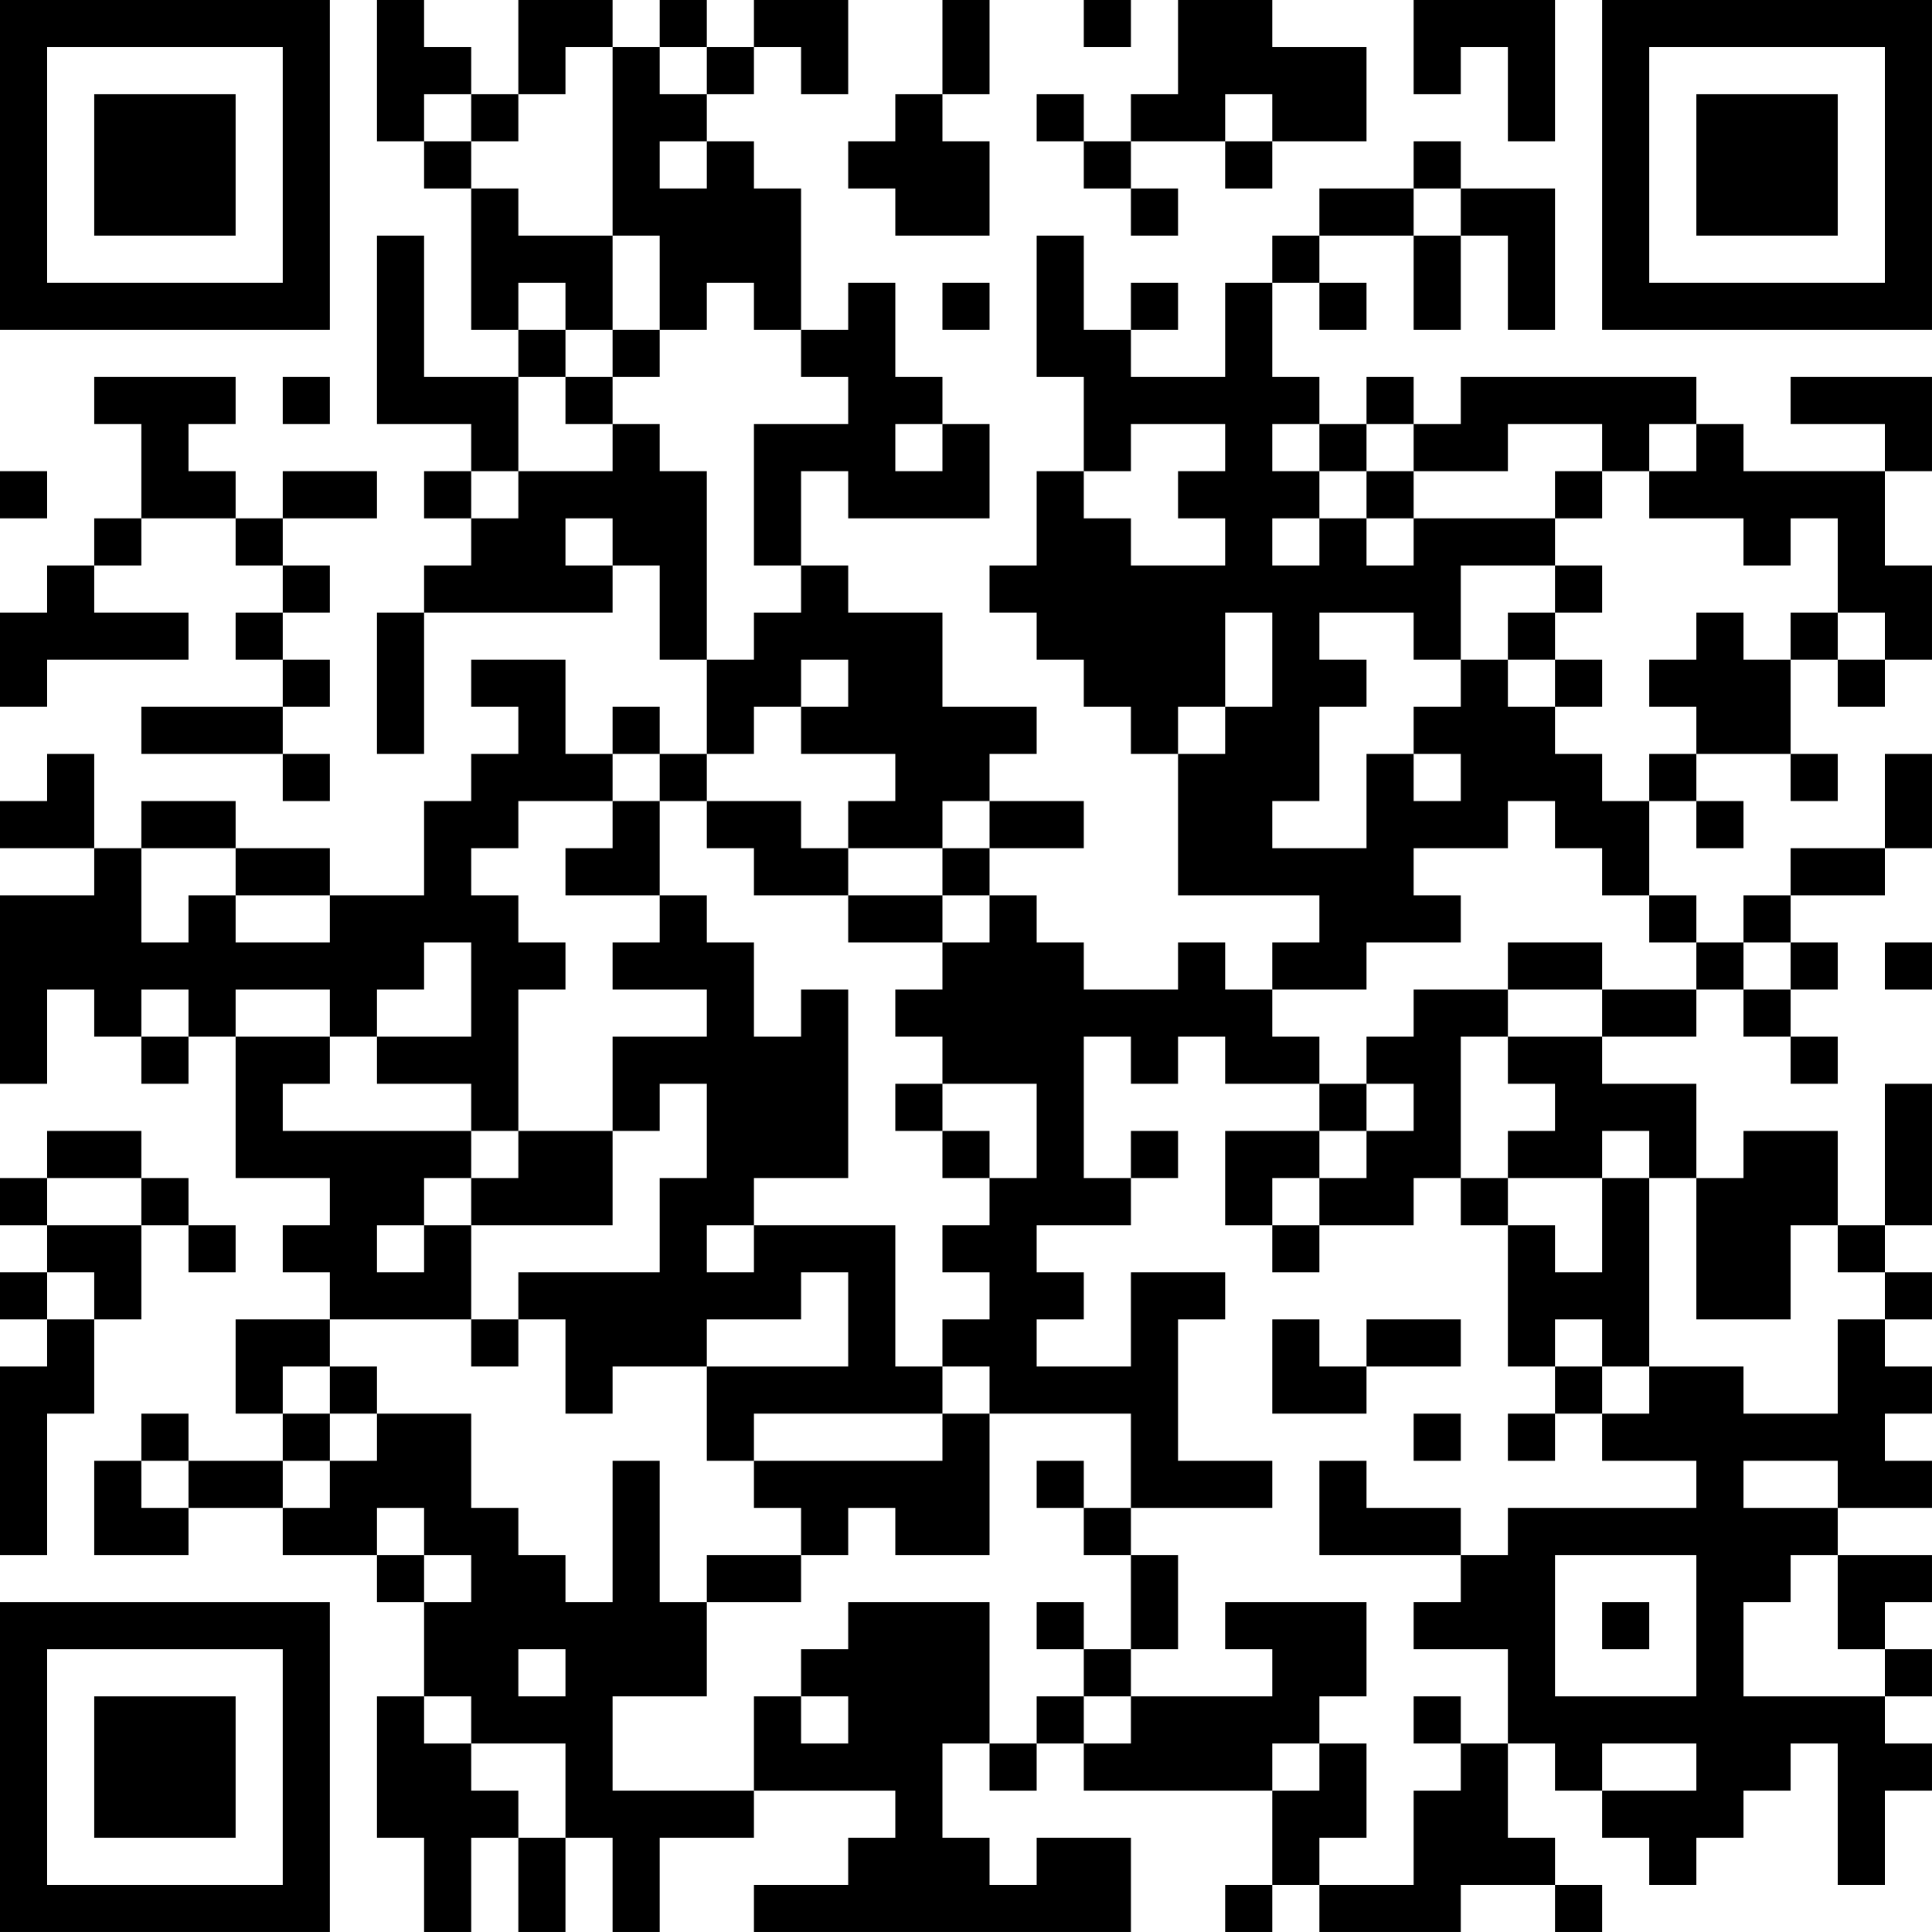<?xml version="1.0" encoding="UTF-8"?>
<svg xmlns="http://www.w3.org/2000/svg" version="1.1" width="200" height="200" viewBox="0 0 200 200"><rect x="0" y="0" width="200" height="200" fill="#ffffff"/><g transform="scale(4.878)"><g transform="translate(0,0)"><path fill-rule="evenodd" d="M8 0L8 3L9 3L9 4L10 4L10 7L11 7L11 8L9 8L9 5L8 5L8 9L10 9L10 10L9 10L9 11L10 11L10 12L9 12L9 13L8 13L8 16L9 16L9 13L13 13L13 12L14 12L14 14L15 14L15 16L14 16L14 15L13 15L13 16L12 16L12 14L10 14L10 15L11 15L11 16L10 16L10 17L9 17L9 19L7 19L7 18L5 18L5 17L3 17L3 18L2 18L2 16L1 16L1 17L0 17L0 18L2 18L2 19L0 19L0 23L1 23L1 21L2 21L2 22L3 22L3 23L4 23L4 22L5 22L5 25L7 25L7 26L6 26L6 27L7 27L7 28L5 28L5 30L6 30L6 31L4 31L4 30L3 30L3 31L2 31L2 33L4 33L4 32L6 32L6 33L8 33L8 34L9 34L9 36L8 36L8 39L9 39L9 41L10 41L10 39L11 39L11 41L12 41L12 39L13 39L13 41L14 41L14 39L16 39L16 38L19 38L19 39L18 39L18 40L16 40L16 41L24 41L24 39L22 39L22 40L21 40L21 39L20 39L20 37L21 37L21 38L22 38L22 37L23 37L23 38L27 38L27 40L26 40L26 41L27 41L27 40L28 40L28 41L31 41L31 40L33 40L33 41L34 41L34 40L33 40L33 39L32 39L32 37L33 37L33 38L34 38L34 39L35 39L35 40L36 40L36 39L37 39L37 38L38 38L38 37L39 37L39 40L40 40L40 38L41 38L41 37L40 37L40 36L41 36L41 35L40 35L40 34L41 34L41 33L39 33L39 32L41 32L41 31L40 31L40 30L41 30L41 29L40 29L40 28L41 28L41 27L40 27L40 26L41 26L41 23L40 23L40 26L39 26L39 24L37 24L37 25L36 25L36 23L34 23L34 22L36 22L36 21L37 21L37 22L38 22L38 23L39 23L39 22L38 22L38 21L39 21L39 20L38 20L38 19L40 19L40 18L41 18L41 16L40 16L40 18L38 18L38 19L37 19L37 20L36 20L36 19L35 19L35 17L36 17L36 18L37 18L37 17L36 17L36 16L38 16L38 17L39 17L39 16L38 16L38 14L39 14L39 15L40 15L40 14L41 14L41 12L40 12L40 10L41 10L41 8L38 8L38 9L40 9L40 10L37 10L37 9L36 9L36 8L31 8L31 9L30 9L30 8L29 8L29 9L28 9L28 8L27 8L27 6L28 6L28 7L29 7L29 6L28 6L28 5L30 5L30 7L31 7L31 5L32 5L32 7L33 7L33 4L31 4L31 3L30 3L30 4L28 4L28 5L27 5L27 6L26 6L26 8L24 8L24 7L25 7L25 6L24 6L24 7L23 7L23 5L22 5L22 8L23 8L23 10L22 10L22 12L21 12L21 13L22 13L22 14L23 14L23 15L24 15L24 16L25 16L25 19L28 19L28 20L27 20L27 21L26 21L26 20L25 20L25 21L23 21L23 20L22 20L22 19L21 19L21 18L23 18L23 17L21 17L21 16L22 16L22 15L20 15L20 13L18 13L18 12L17 12L17 10L18 10L18 11L21 11L21 9L20 9L20 8L19 8L19 6L18 6L18 7L17 7L17 4L16 4L16 3L15 3L15 2L16 2L16 1L17 1L17 2L18 2L18 0L16 0L16 1L15 1L15 0L14 0L14 1L13 1L13 0L11 0L11 2L10 2L10 1L9 1L9 0ZM20 0L20 2L19 2L19 3L18 3L18 4L19 4L19 5L21 5L21 3L20 3L20 2L21 2L21 0ZM23 0L23 1L24 1L24 0ZM25 0L25 2L24 2L24 3L23 3L23 2L22 2L22 3L23 3L23 4L24 4L24 5L25 5L25 4L24 4L24 3L26 3L26 4L27 4L27 3L29 3L29 1L27 1L27 0ZM30 0L30 2L31 2L31 1L32 1L32 3L33 3L33 0ZM12 1L12 2L11 2L11 3L10 3L10 2L9 2L9 3L10 3L10 4L11 4L11 5L13 5L13 7L12 7L12 6L11 6L11 7L12 7L12 8L11 8L11 10L10 10L10 11L11 11L11 10L13 10L13 9L14 9L14 10L15 10L15 14L16 14L16 13L17 13L17 12L16 12L16 9L18 9L18 8L17 8L17 7L16 7L16 6L15 6L15 7L14 7L14 5L13 5L13 1ZM14 1L14 2L15 2L15 1ZM26 2L26 3L27 3L27 2ZM14 3L14 4L15 4L15 3ZM30 4L30 5L31 5L31 4ZM20 6L20 7L21 7L21 6ZM13 7L13 8L12 8L12 9L13 9L13 8L14 8L14 7ZM2 8L2 9L3 9L3 11L2 11L2 12L1 12L1 13L0 13L0 15L1 15L1 14L4 14L4 13L2 13L2 12L3 12L3 11L5 11L5 12L6 12L6 13L5 13L5 14L6 14L6 15L3 15L3 16L6 16L6 17L7 17L7 16L6 16L6 15L7 15L7 14L6 14L6 13L7 13L7 12L6 12L6 11L8 11L8 10L6 10L6 11L5 11L5 10L4 10L4 9L5 9L5 8ZM6 8L6 9L7 9L7 8ZM19 9L19 10L20 10L20 9ZM24 9L24 10L23 10L23 11L24 11L24 12L26 12L26 11L25 11L25 10L26 10L26 9ZM27 9L27 10L28 10L28 11L27 11L27 12L28 12L28 11L29 11L29 12L30 12L30 11L33 11L33 12L31 12L31 14L30 14L30 13L28 13L28 14L29 14L29 15L28 15L28 17L27 17L27 18L29 18L29 16L30 16L30 17L31 17L31 16L30 16L30 15L31 15L31 14L32 14L32 15L33 15L33 16L34 16L34 17L35 17L35 16L36 16L36 15L35 15L35 14L36 14L36 13L37 13L37 14L38 14L38 13L39 13L39 14L40 14L40 13L39 13L39 11L38 11L38 12L37 12L37 11L35 11L35 10L36 10L36 9L35 9L35 10L34 10L34 9L32 9L32 10L30 10L30 9L29 9L29 10L28 10L28 9ZM0 10L0 11L1 11L1 10ZM29 10L29 11L30 11L30 10ZM33 10L33 11L34 11L34 10ZM12 11L12 12L13 12L13 11ZM33 12L33 13L32 13L32 14L33 14L33 15L34 15L34 14L33 14L33 13L34 13L34 12ZM26 13L26 15L25 15L25 16L26 16L26 15L27 15L27 13ZM17 14L17 15L16 15L16 16L15 16L15 17L14 17L14 16L13 16L13 17L11 17L11 18L10 18L10 19L11 19L11 20L12 20L12 21L11 21L11 24L10 24L10 23L8 23L8 22L10 22L10 20L9 20L9 21L8 21L8 22L7 22L7 21L5 21L5 22L7 22L7 23L6 23L6 24L10 24L10 25L9 25L9 26L8 26L8 27L9 27L9 26L10 26L10 28L7 28L7 29L6 29L6 30L7 30L7 31L6 31L6 32L7 32L7 31L8 31L8 30L10 30L10 32L11 32L11 33L12 33L12 34L13 34L13 31L14 31L14 34L15 34L15 36L13 36L13 38L16 38L16 36L17 36L17 37L18 37L18 36L17 36L17 35L18 35L18 34L21 34L21 37L22 37L22 36L23 36L23 37L24 37L24 36L27 36L27 35L26 35L26 34L29 34L29 36L28 36L28 37L27 37L27 38L28 38L28 37L29 37L29 39L28 39L28 40L30 40L30 38L31 38L31 37L32 37L32 35L30 35L30 34L31 34L31 33L32 33L32 32L36 32L36 31L34 31L34 30L35 30L35 29L37 29L37 30L39 30L39 28L40 28L40 27L39 27L39 26L38 26L38 28L36 28L36 25L35 25L35 24L34 24L34 25L32 25L32 24L33 24L33 23L32 23L32 22L34 22L34 21L36 21L36 20L35 20L35 19L34 19L34 18L33 18L33 17L32 17L32 18L30 18L30 19L31 19L31 20L29 20L29 21L27 21L27 22L28 22L28 23L26 23L26 22L25 22L25 23L24 23L24 22L23 22L23 25L24 25L24 26L22 26L22 27L23 27L23 28L22 28L22 29L24 29L24 27L26 27L26 28L25 28L25 31L27 31L27 32L24 32L24 30L21 30L21 29L20 29L20 28L21 28L21 27L20 27L20 26L21 26L21 25L22 25L22 23L20 23L20 22L19 22L19 21L20 21L20 20L21 20L21 19L20 19L20 18L21 18L21 17L20 17L20 18L18 18L18 17L19 17L19 16L17 16L17 15L18 15L18 14ZM13 17L13 18L12 18L12 19L14 19L14 20L13 20L13 21L15 21L15 22L13 22L13 24L11 24L11 25L10 25L10 26L13 26L13 24L14 24L14 23L15 23L15 25L14 25L14 27L11 27L11 28L10 28L10 29L11 29L11 28L12 28L12 30L13 30L13 29L15 29L15 31L16 31L16 32L17 32L17 33L15 33L15 34L17 34L17 33L18 33L18 32L19 32L19 33L21 33L21 30L20 30L20 29L19 29L19 26L16 26L16 25L18 25L18 21L17 21L17 22L16 22L16 20L15 20L15 19L14 19L14 17ZM15 17L15 18L16 18L16 19L18 19L18 20L20 20L20 19L18 19L18 18L17 18L17 17ZM3 18L3 20L4 20L4 19L5 19L5 20L7 20L7 19L5 19L5 18ZM32 20L32 21L30 21L30 22L29 22L29 23L28 23L28 24L26 24L26 26L27 26L27 27L28 27L28 26L30 26L30 25L31 25L31 26L32 26L32 29L33 29L33 30L32 30L32 31L33 31L33 30L34 30L34 29L35 29L35 25L34 25L34 27L33 27L33 26L32 26L32 25L31 25L31 22L32 22L32 21L34 21L34 20ZM37 20L37 21L38 21L38 20ZM40 20L40 21L41 21L41 20ZM3 21L3 22L4 22L4 21ZM19 23L19 24L20 24L20 25L21 25L21 24L20 24L20 23ZM29 23L29 24L28 24L28 25L27 25L27 26L28 26L28 25L29 25L29 24L30 24L30 23ZM1 24L1 25L0 25L0 26L1 26L1 27L0 27L0 28L1 28L1 29L0 29L0 33L1 33L1 30L2 30L2 28L3 28L3 26L4 26L4 27L5 27L5 26L4 26L4 25L3 25L3 24ZM24 24L24 25L25 25L25 24ZM1 25L1 26L3 26L3 25ZM15 26L15 27L16 27L16 26ZM1 27L1 28L2 28L2 27ZM17 27L17 28L15 28L15 29L18 29L18 27ZM27 28L27 30L29 30L29 29L31 29L31 28L29 28L29 29L28 29L28 28ZM33 28L33 29L34 29L34 28ZM7 29L7 30L8 30L8 29ZM16 30L16 31L20 31L20 30ZM30 30L30 31L31 31L31 30ZM3 31L3 32L4 32L4 31ZM22 31L22 32L23 32L23 33L24 33L24 35L23 35L23 34L22 34L22 35L23 35L23 36L24 36L24 35L25 35L25 33L24 33L24 32L23 32L23 31ZM28 31L28 33L31 33L31 32L29 32L29 31ZM37 31L37 32L39 32L39 31ZM8 32L8 33L9 33L9 34L10 34L10 33L9 33L9 32ZM33 33L33 36L36 36L36 33ZM38 33L38 34L37 34L37 36L40 36L40 35L39 35L39 33ZM34 34L34 35L35 35L35 34ZM11 35L11 36L12 36L12 35ZM9 36L9 37L10 37L10 38L11 38L11 39L12 39L12 37L10 37L10 36ZM30 36L30 37L31 37L31 36ZM34 37L34 38L36 38L36 37ZM0 0L0 7L7 7L7 0ZM1 1L1 6L6 6L6 1ZM2 2L2 5L5 5L5 2ZM34 0L34 7L41 7L41 0ZM35 1L35 6L40 6L40 1ZM36 2L36 5L39 5L39 2ZM0 34L0 41L7 41L7 34ZM1 35L1 40L6 40L6 35ZM2 36L2 39L5 39L5 36Z" fill="#000000"/></g></g></svg>
